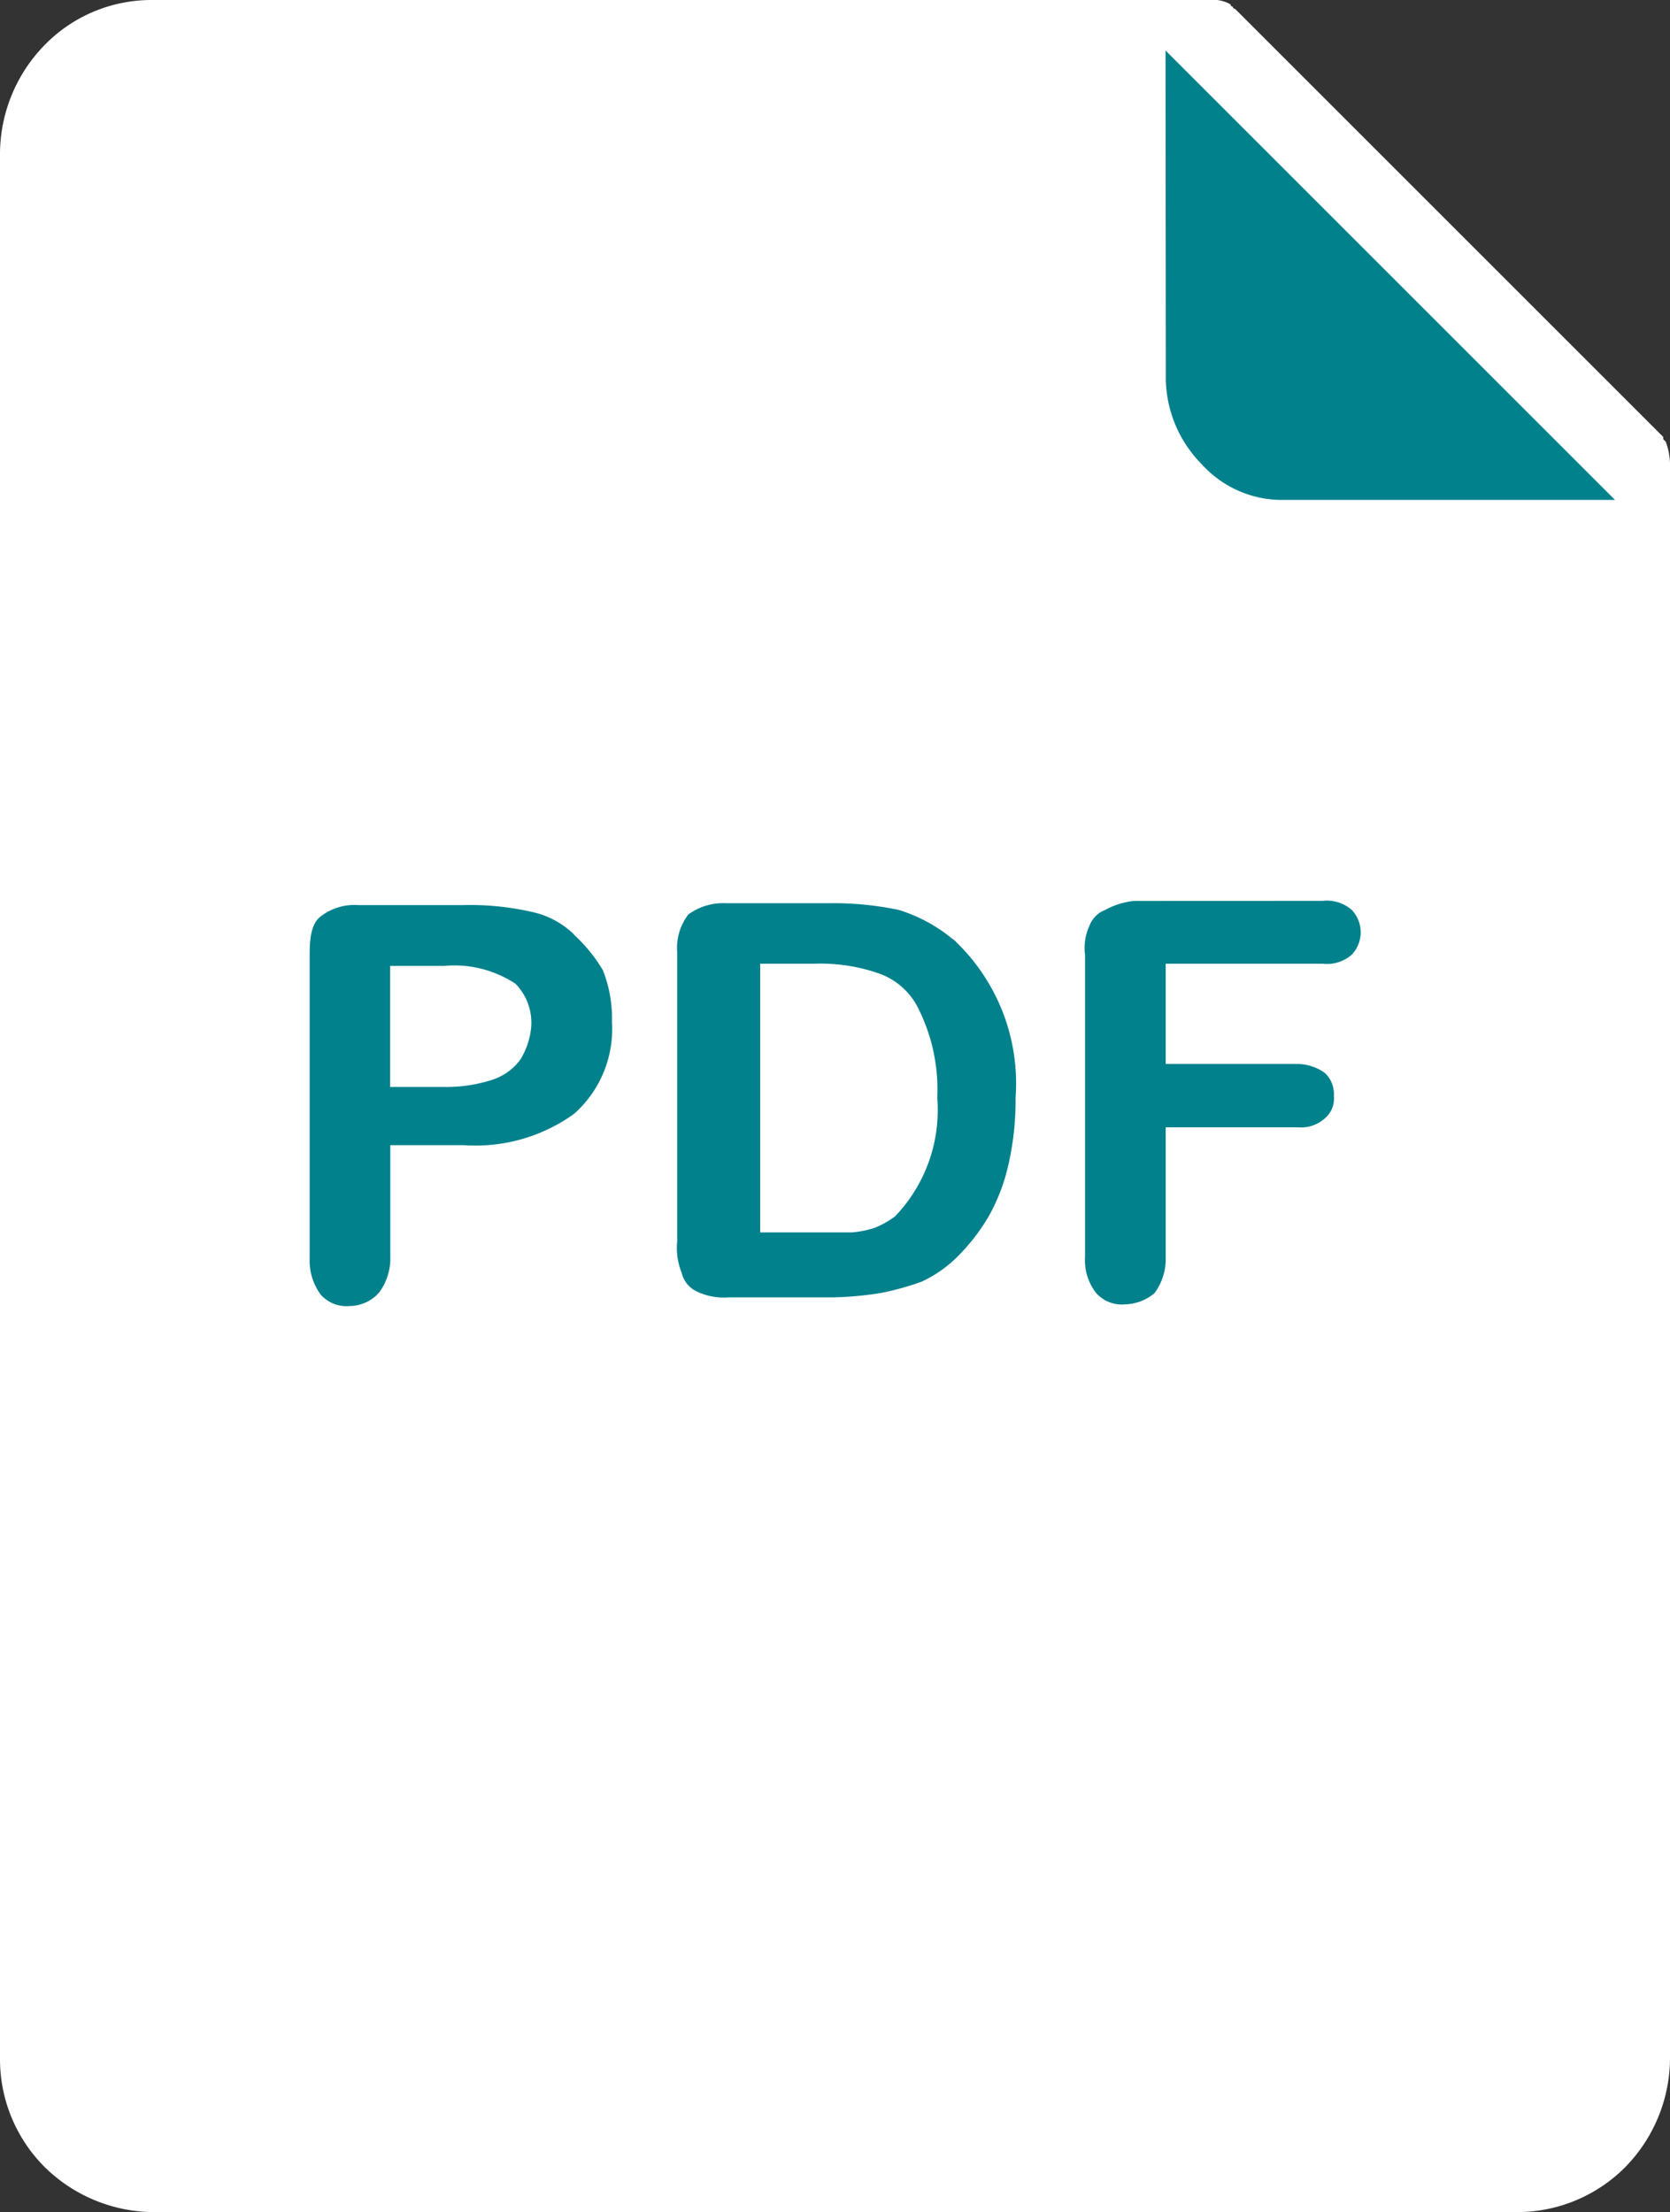<svg id="Group_672" data-name="Group 672" xmlns="http://www.w3.org/2000/svg" xmlns:xlink="http://www.w3.org/1999/xlink" width="22.074" height="29.244" viewBox="0 0 22.074 29.244">
  <rect x="0" y="0" width="22.074" height="29.244" fill="#333333" stroke="none"/>
  <defs>
    <clipPath id="clip-path">
      <rect id="Rectangle_209" data-name="Rectangle 209" width="22.074" height="29.244" fill="none"/>
    </clipPath>
  </defs>
  <g id="Group_672-2" data-name="Group 672" clip-path="url(#clip-path)">
    <path id="Path_1052" data-name="Path 1052" d="M22.015,5.837l-.03-.03v-.03L16.356.148l-.03-.03a.029.029,0,0,1-.03-.03.029.029,0,0,1-.03-.03A.487.487,0,0,0,15.97,0H2.015A1.972,1.972,0,0,0,.622.563l-.03.03A2.069,2.069,0,0,0,0,2.015V27.23a2.015,2.015,0,0,0,.593,1.422,2.069,2.069,0,0,0,1.422.593H20.059a2.015,2.015,0,0,0,1.422-.593,2.069,2.069,0,0,0,.593-1.422V6.133a.877.877,0,0,0-.059-.3" fill="#fff"/>
    <path id="Path_1053" data-name="Path 1053" d="M124.444,161.674a2.069,2.069,0,0,0-.711-.385,4.2,4.2,0,0,0-.919-.089h-1.363a.784.784,0,0,0-.5.148.728.728,0,0,0-.148.5v3.822a.878.878,0,0,0,.059.415.368.368,0,0,0,.178.237.832.832,0,0,0,.444.089h1.363a4.436,4.436,0,0,0,.652-.059,3.583,3.583,0,0,0,.533-.148,1.661,1.661,0,0,0,.444-.3,2.655,2.655,0,0,0,.444-.563,2.532,2.532,0,0,0,.267-.711,3.828,3.828,0,0,0,.089-.859,2.6,2.6,0,0,0-.83-2.1m-.77,3.674a1.2,1.2,0,0,1-.267.148,1.3,1.3,0,0,1-.3.059H121.9V162h.711a2.337,2.337,0,0,1,.83.119.925.925,0,0,1,.563.5,2.4,2.4,0,0,1,.237,1.156,2.033,2.033,0,0,1-.563,1.57" transform="translate(-111.852 -149.259)" fill="#00818c"/>
    <path id="Path_1054" data-name="Path 1054" d="M58.7,161.985a1.144,1.144,0,0,0-.563-.3,3.673,3.673,0,0,0-.919-.089H55.852a.728.728,0,0,0-.5.148c-.119.089-.148.267-.148.5v4.03a.754.754,0,0,0,.148.474.455.455,0,0,0,.385.148.522.522,0,0,0,.385-.178.754.754,0,0,0,.148-.474V164.77h.978a2.232,2.232,0,0,0,1.452-.415,1.5,1.5,0,0,0,.5-1.215,1.738,1.738,0,0,0-.119-.681,2.069,2.069,0,0,0-.385-.474m-.711,1.659a.752.752,0,0,1-.385.267,1.97,1.97,0,0,1-.622.089h-.711v-1.6h.711a1.465,1.465,0,0,1,.948.237.738.738,0,0,1,.207.563.987.987,0,0,1-.148.444" transform="translate(-51.111 -149.63)" fill="#00818c"/>
    <path id="Path_1055" data-name="Path 1055" d="M194.252,160.8a.985.985,0,0,0-.385.119.358.358,0,0,0-.207.207.7.7,0,0,0-.059.385v4a.7.7,0,0,0,.148.474.455.455,0,0,0,.385.148.624.624,0,0,0,.385-.148.754.754,0,0,0,.148-.474v-1.718h1.748a.472.472,0,0,0,.356-.119.344.344,0,0,0,.119-.3.38.38,0,0,0-.119-.3.635.635,0,0,0-.356-.119h-1.748V161.63h2.074a.5.5,0,0,0,.385-.119.43.43,0,0,0,0-.593.5.5,0,0,0-.385-.119Z" transform="translate(-179.259 -148.889)" fill="#00818c"/>
    <path id="Path_1056" data-name="Path 1056" d="M208,9l5.941,5.941h-4.364a1.432,1.432,0,0,1-1.1-.473,1.639,1.639,0,0,1-.473-1.1Z" transform="translate(-192.594 -8.332)" fill="#00818c"/>
  </g>
</svg>
